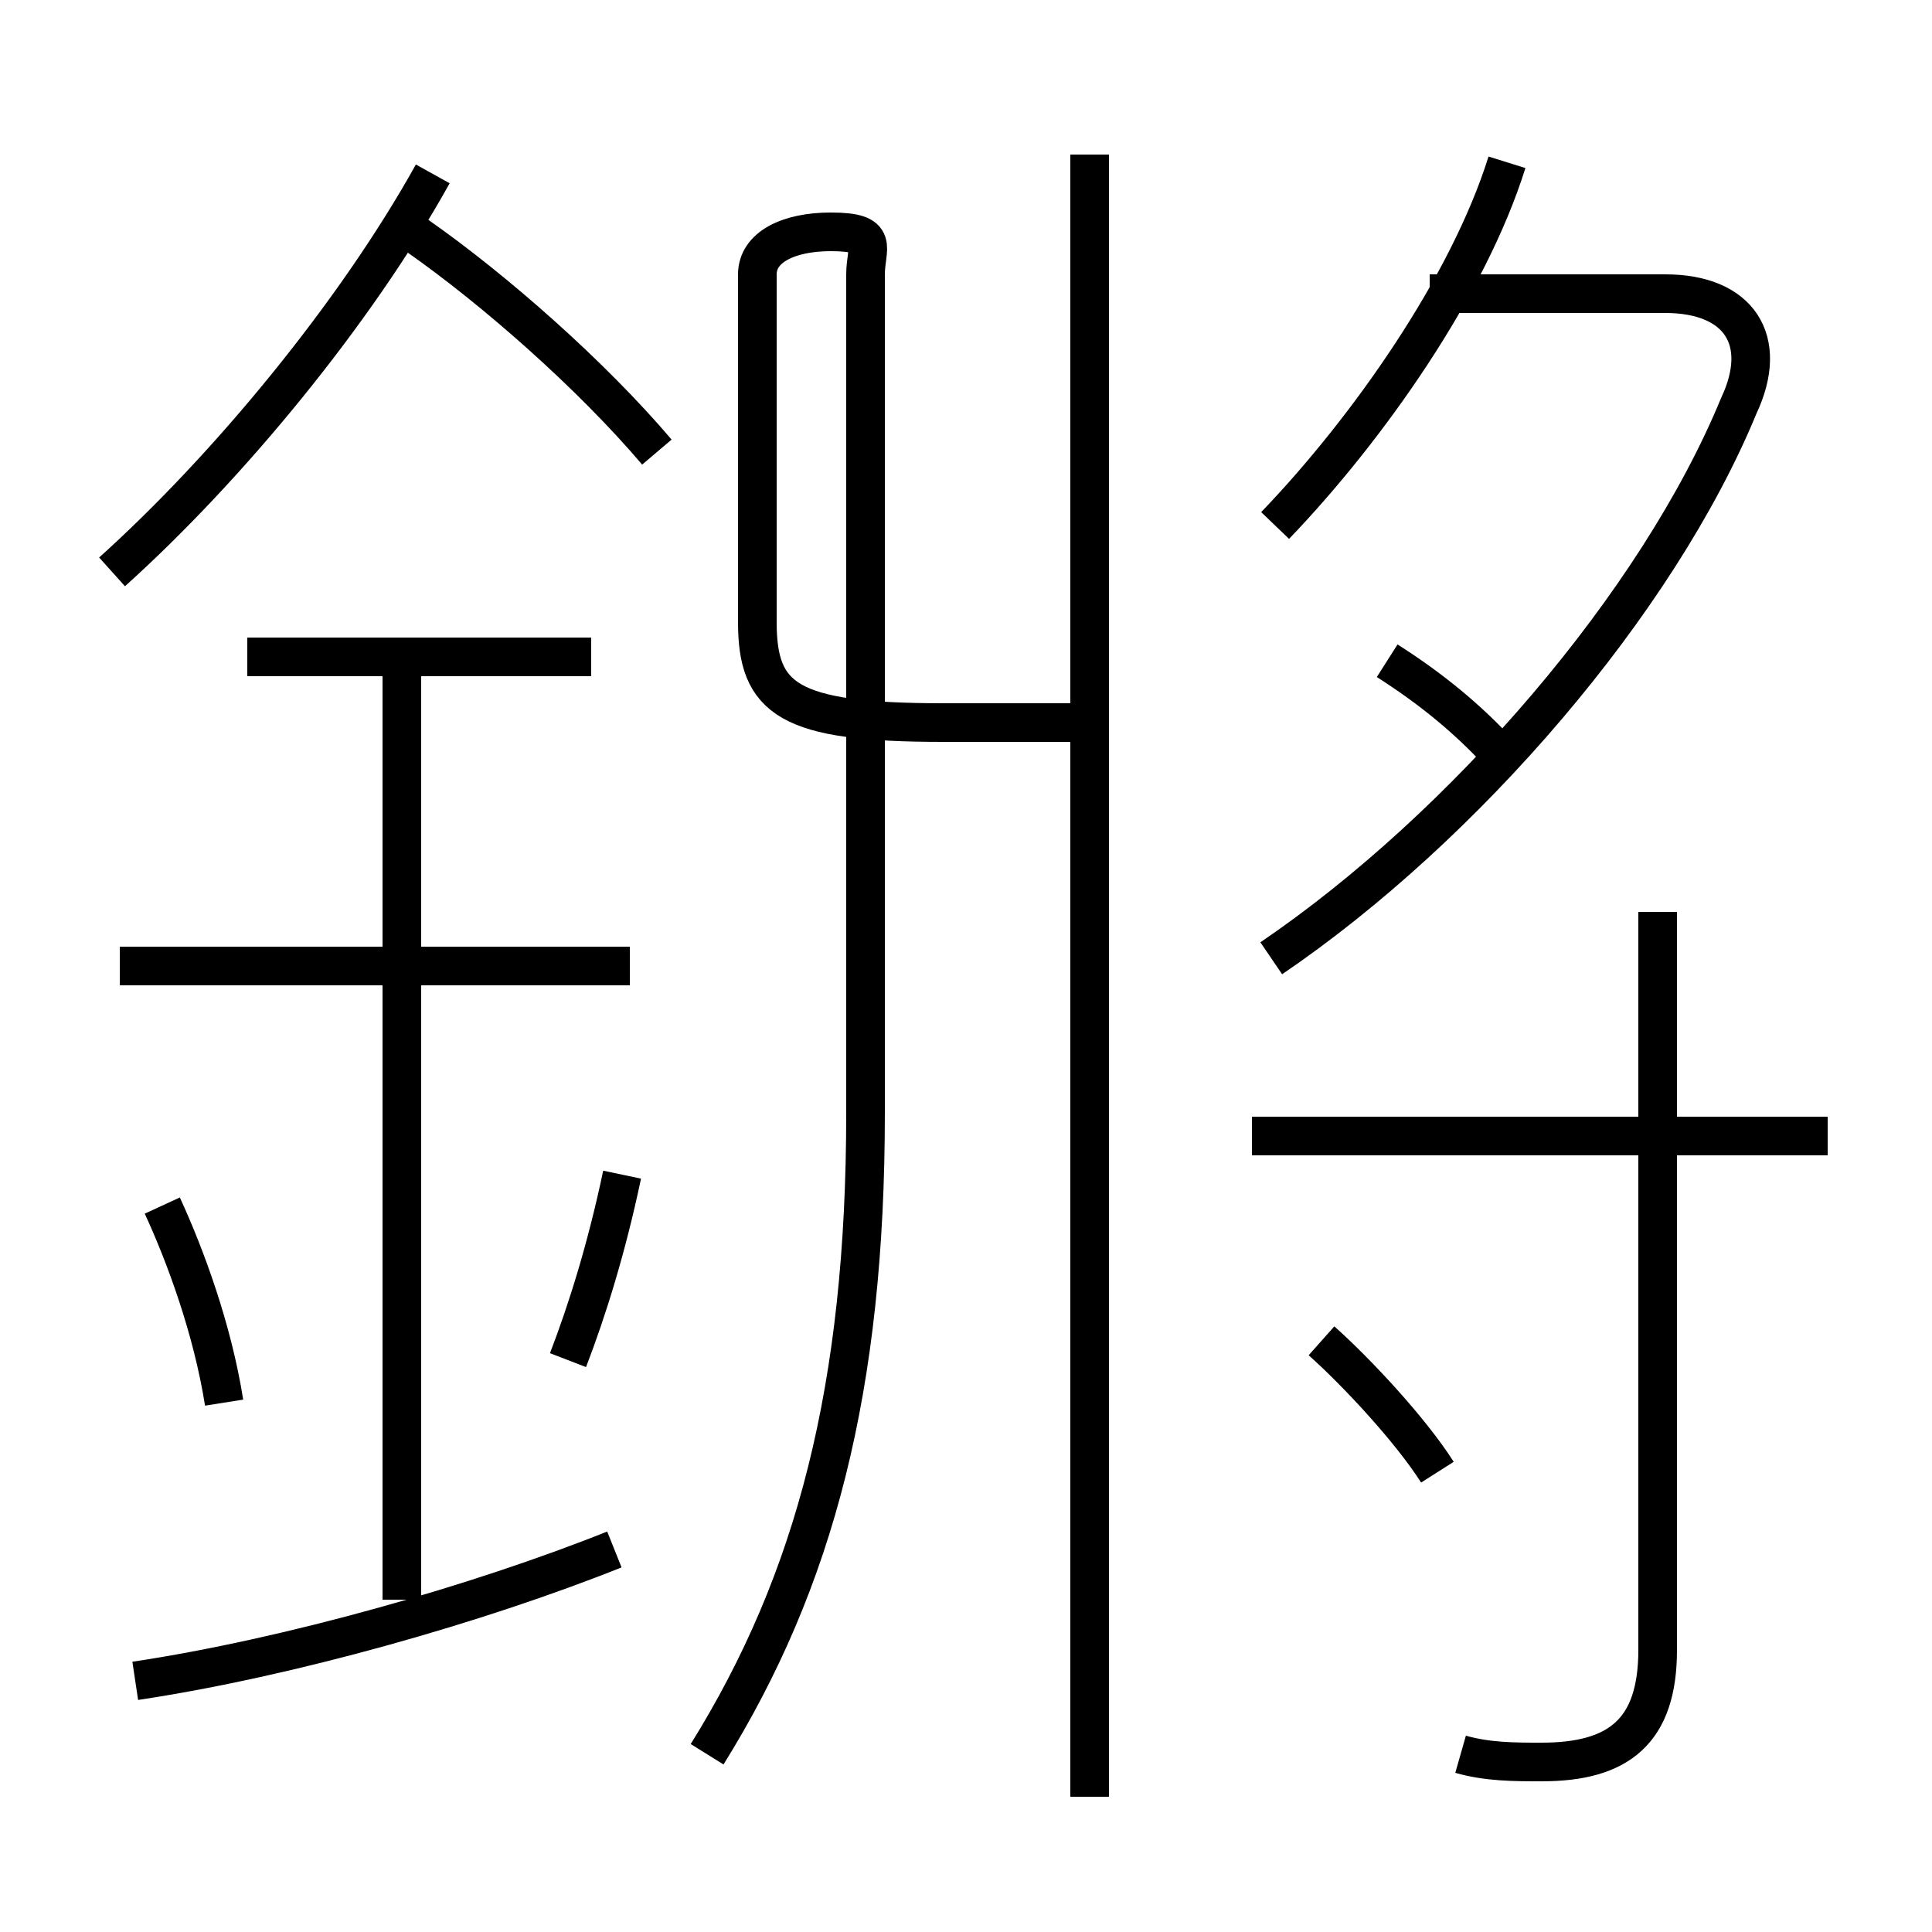 <?xml version='1.0' encoding='utf8'?>
<svg viewBox="0.0 -6.0 50.0 50.0" version="1.1" xmlns="http://www.w3.org/2000/svg">
<rect x="0.0" y="-6.0" width="50.0" height="50.0" fill="#808080" stroke="none"/>
<rect x="-1000" y="-1000" width="2000" height="2000" stroke="white" fill="white"/>
<g style="fill:white;stroke:#000000;  stroke-width:1">
<path d="M 18.3 1.4 C 21.1 -3.1 22.4 -8.1 22.4 -15.2 L 22.4 -36.9 C 22.4 -37.6 22.8 -38.0 21.5 -38.0 C 20.4 -38.0 19.6 -37.6 19.6 -36.9 L 19.6 -27.9 C 19.6 -25.9 20.4 -25.3 24.4 -25.3 L 28.1 -25.3 M 3.5 -0.5 C 7.5 -1.1 12.4 -2.5 15.9 -3.9 M 5.8 -7.7 C 5.5 -9.6 4.8 -11.5 4.2 -12.8 M 10.4 -2.6 L 10.4 -27.0 M 14.7 -8.8 C 15.2 -10.1 15.7 -11.7 16.1 -13.6 M 16.3 -19.0 L 3.1 -19.0 M 15.3 -27.0 L 6.4 -27.0 M 37.8 1.4 C 38.5 1.6 39.2 1.6 39.9 1.6 C 41.9 1.6 42.9 0.8 42.9 -1.3 L 42.9 -20.4 M 2.9 -29.2 C 5.9 -31.9 9.2 -35.9 11.2 -39.5 M 17.0 -32.3 C 15.3 -34.3 12.8 -36.5 10.8 -37.9 M 37.2 -5.9 C 36.5 -7.0 35.1 -8.5 34.2 -9.3 M 47.3 -14.6 L 32.4 -14.6 M 32.9 -19.2 C 37.9 -22.6 42.9 -28.4 45.0 -33.5 C 45.8 -35.2 45.0 -36.4 43.1 -36.4 L 37.0 -36.4 M 38.9 -24.4 C 38.0 -25.4 37.0 -26.2 35.9 -26.9 M 33.0 -30.4 C 35.4 -32.9 38.0 -36.6 39.0 -39.8 M 28.2 2.5 L 28.2 -40.0" transform="translate(0.0, 38.0)" />
</g>
</svg>